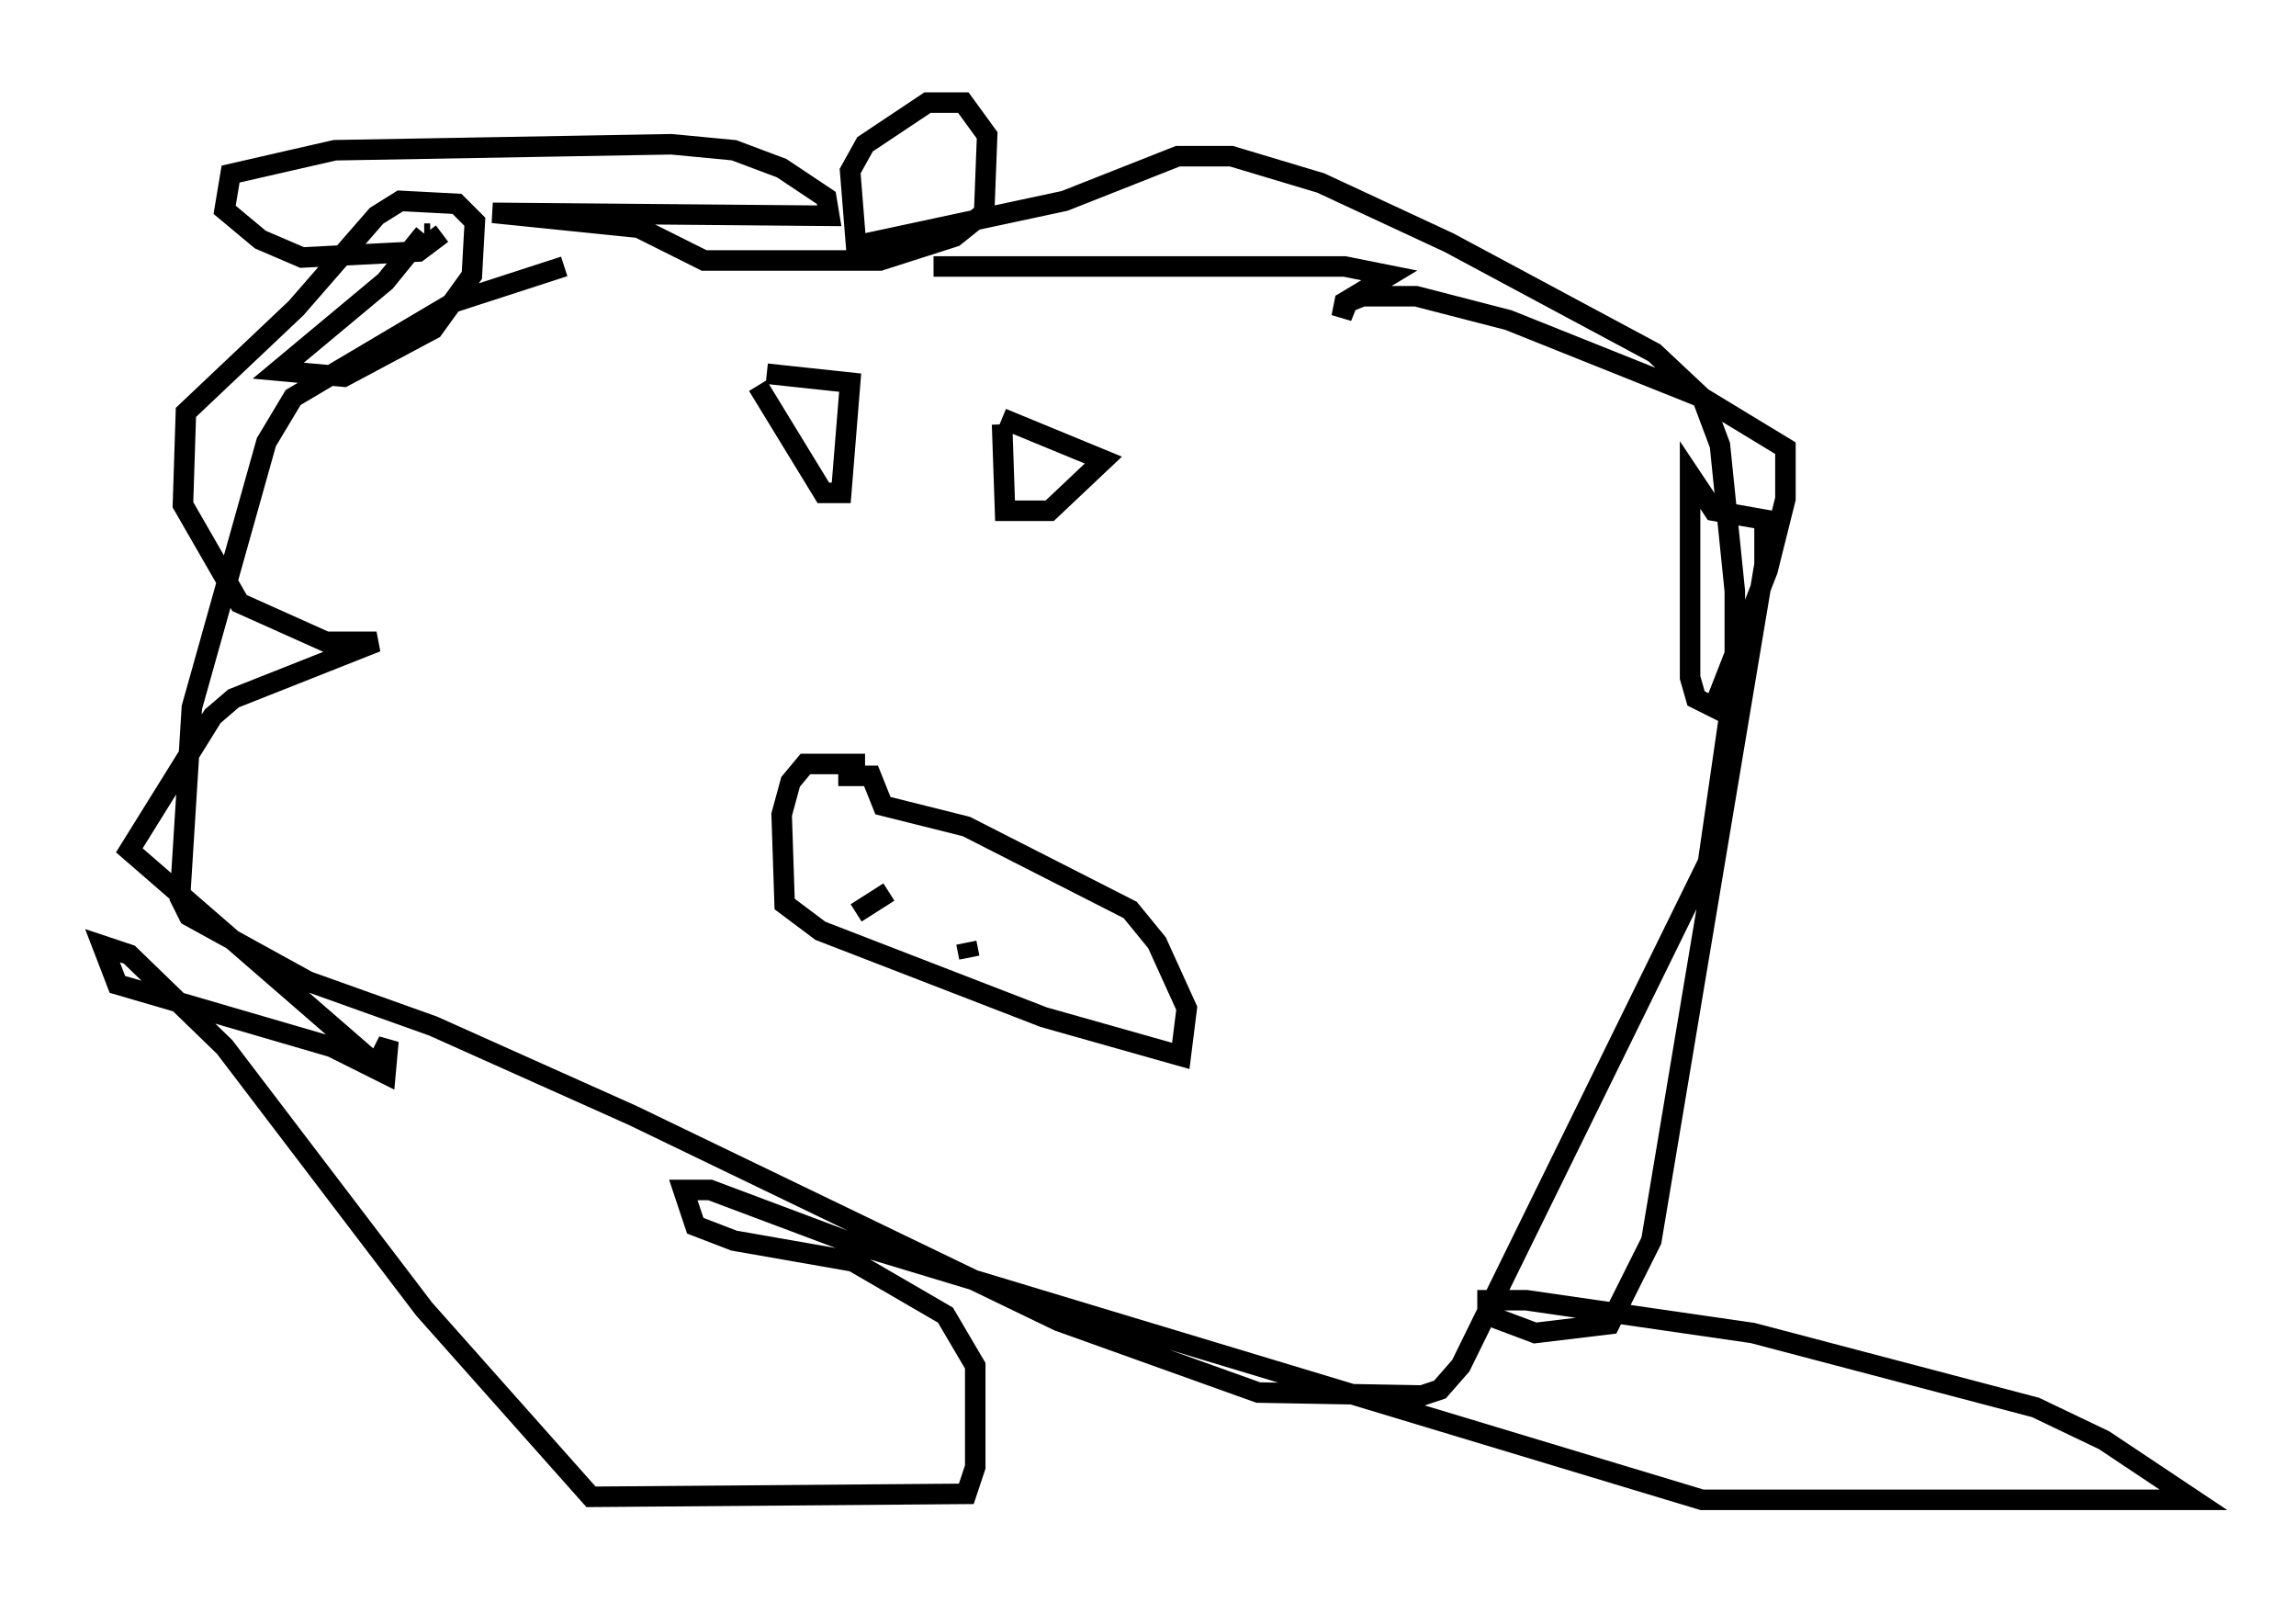 <?xml version="1.0" encoding="utf-8" ?>
<svg baseProfile="full" height="78.123" version="1.1" width="111.966" xmlns="http://www.w3.org/2000/svg" xmlns:ev="http://www.w3.org/2001/xml-events" xmlns:xlink="http://www.w3.org/1999/xlink"><defs /><rect fill="white" height="78.123" width="111.966" x="0" y="0" /><path d="M47.413, 13.134 m-19.899, -0.145 l-5.374, 1.743 -7.844, 4.648 l-1.307, 2.179 -3.631, 12.927 l-0.581, 9.296 0.436, 0.872 l5.81, 3.196 6.101, 2.179 l9.732, 4.358 20.771, 10.022 l9.732, 3.486 7.989, 0.145 l0.872, -0.291 1.017, -1.162 l12.056, -24.547 1.307, -9.006 l0.0, -4.212 -0.726, -7.117 l-0.872, -2.324 -2.324, -2.179 l-10.022, -5.374 -6.246, -2.905 l-4.358, -1.307 -2.615, 0.0 l-5.52, 2.179 -10.168, 2.179 l-0.291, -3.631 0.726, -1.307 l3.05, -2.034 1.743, 0.0 l1.162, 1.598 -0.145, 3.777 l-1.453, 1.162 -3.631, 1.162 l-8.57, 0.0 -3.196, -1.598 l-7.117, -0.726 16.413, 0.145 l-0.145, -0.872 -2.179, -1.453 l-2.324, -0.872 -3.05, -0.291 l-16.413, 0.291 -5.084, 1.162 l-0.291, 1.743 1.743, 1.453 l2.034, 0.872 5.665, -0.291 l1.162, -0.872 m-0.581, 0.0 l-0.291, 0.0 m0.0, 0.0 l-1.888, 2.324 -5.229, 4.358 l3.196, 0.291 4.358, -2.324 l1.888, -2.615 0.145, -2.615 l-0.872, -0.872 -2.76, -0.145 l-1.162, 0.726 -3.922, 4.503 l-5.374, 5.084 -0.145, 4.503 l2.76, 4.793 4.212, 1.888 l2.469, 0.0 -6.972, 2.76 l-1.017, 0.872 -4.067, 6.536 l12.056, 10.458 0.581, -1.162 l-0.145, 1.598 -2.615, -1.307 l-10.458, -3.05 -0.726, -1.888 l1.307, 0.436 4.648, 4.503 l9.732, 12.782 8.134, 9.151 l18.302, -0.145 0.436, -1.307 l0.0, -4.939 -1.453, -2.469 l-4.503, -2.615 -5.81, -1.017 l-1.888, -0.726 -0.581, -1.743 l1.307, 0.0 6.972, 2.615 l41.397, 12.492 23.966, 0.0 l-4.358, -2.905 -3.341, -1.598 l-13.799, -3.631 -11.039, -1.598 l-1.888, 0.0 0.0, 0.726 l2.324, 0.872 3.631, -0.436 l2.034, -4.067 5.52, -32.972 l0.0, -2.179 -2.469, -0.436 l-1.162, -1.743 0.0, 9.877 l0.291, 1.017 0.872, 0.436 l2.615, -6.682 0.872, -3.486 l0.0, -2.469 -4.067, -2.469 l-9.441, -3.777 -4.503, -1.162 l-2.615, 0.0 -0.726, 0.291 l-0.291, 0.726 0.145, -0.726 l2.179, -1.307 -2.179, -0.436 l-20.045, 0.0 m-8.57, 5.81 l3.196, 5.229 0.872, 0.0 l0.436, -5.374 -4.067, -0.436 m11.475, 2.469 l0.145, 4.212 2.179, 0.0 l2.615, -2.469 -4.939, -2.034 m-6.682, 16.849 l-2.905, 0.0 -0.726, 0.872 l-0.436, 1.598 0.145, 4.358 l1.743, 1.307 10.894, 4.212 l6.682, 1.888 0.291, -2.324 l-1.453, -3.196 -1.307, -1.598 l-7.989, -4.067 -4.067, -1.017 l-0.581, -1.453 -1.598, 0.0 m0.872, 6.682 l1.598, -1.017 m3.922, 3.196 l-0.145, -0.726 " fill="none" stroke="black" stroke-width="1" /></svg>